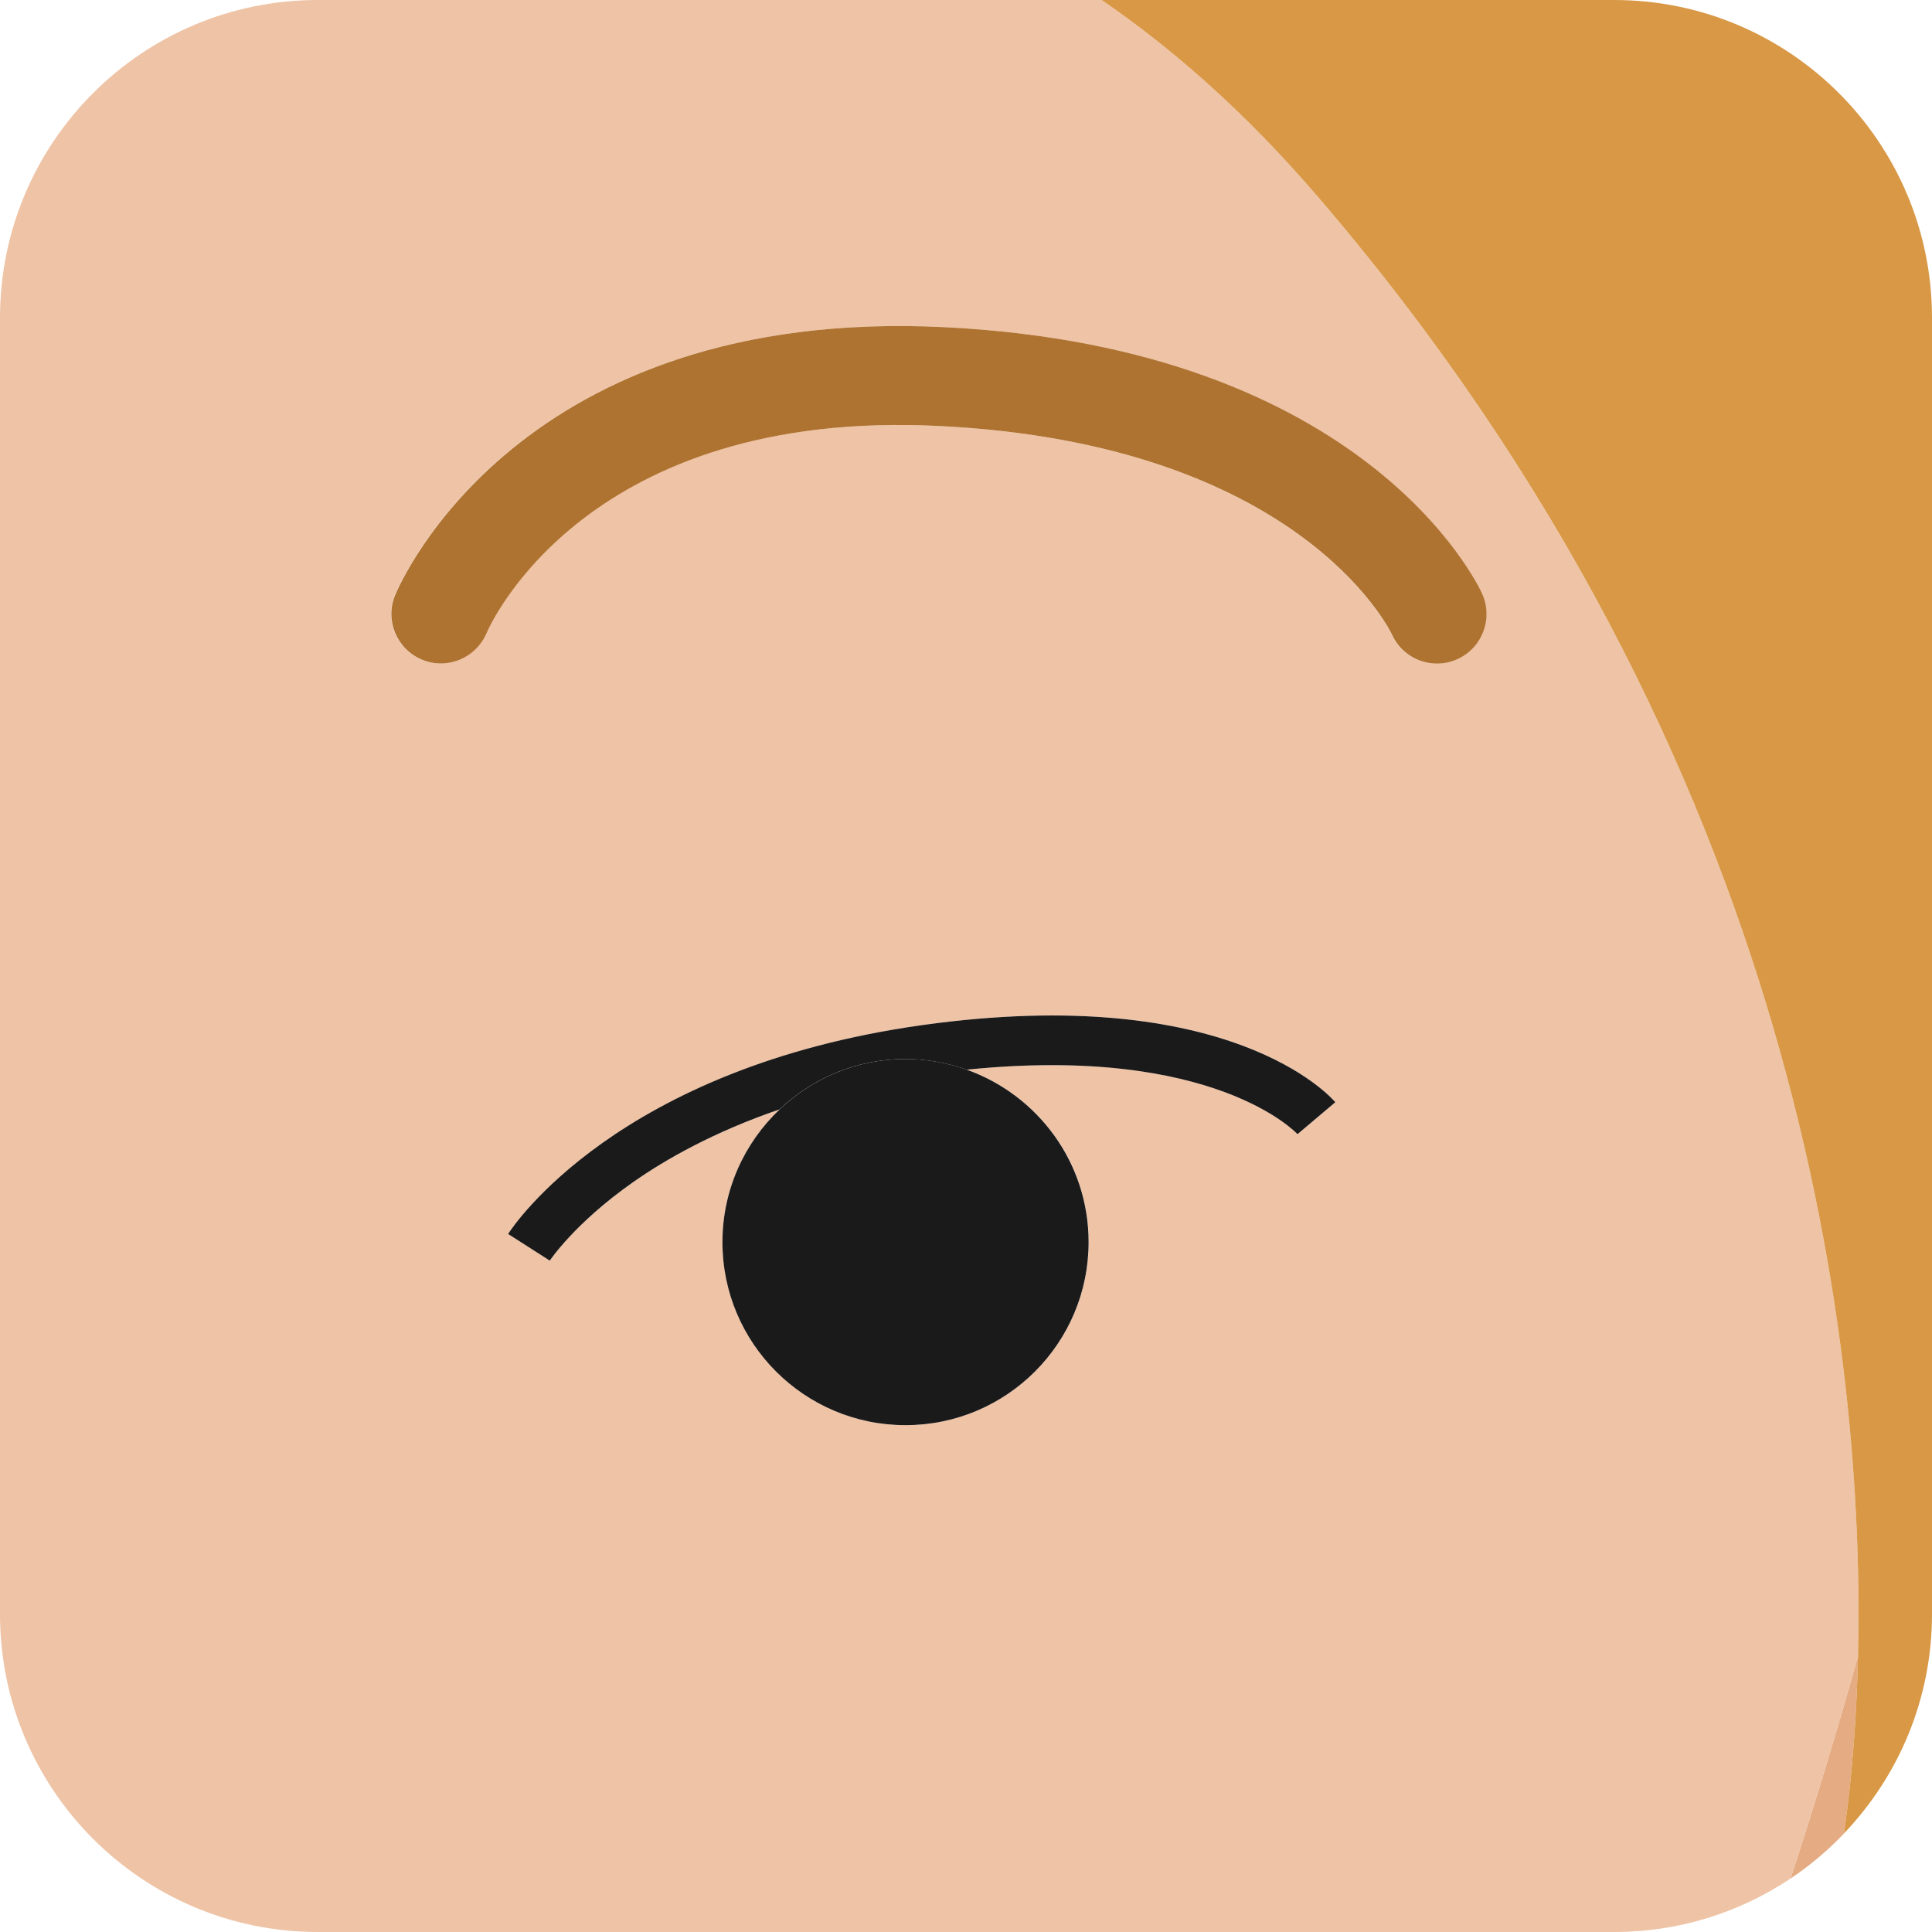 <?xml version="1.0" encoding="UTF-8"?>
<svg id="Layer_2" data-name="Layer 2" xmlns="http://www.w3.org/2000/svg" viewBox="0 0 164.52 164.52">
  <defs>
    <style>
      .cls-1 {
        fill: #1a1a1a;
      }

      .cls-1, .cls-2, .cls-3, .cls-4, .cls-5 {
        stroke-width: 0px;
      }

      .cls-2 {
        fill: #d89845;
      }

      .cls-3 {
        fill: #af7331;
      }

      .cls-4 {
        fill: #e5ab83;
      }

      .cls-5 {
        fill: #efc3a5;
      }
    </style>
  </defs>
  <g id="Portraits">
    <g id="G">
      <g id="TIles">
        <g id="G-11">
          <path class="cls-4" d="m152.47,159.97c1.65-1.1,3.18-2.39,4.54-3.82.33-2.13,1.03-7.43,1.21-15.13-1.81,6.45-3.73,12.77-5.75,18.95Z"/>
          <path class="cls-5" d="m112.11,16.63c-5.98-6.96-12.13-12.4-18.3-16.63H27.07C12.12,0,0,12.12,0,27.07v110.38c0,14.95,12.12,27.07,27.07,27.07h110.38c5.56,0,10.72-1.68,15.02-4.55,2.02-6.19,3.94-12.5,5.75-18.95.59-25.16-4.4-75.85-46.11-124.38ZM35.9,56.17c-2.14-.9-3.16-3.33-2.28-5.48.41-1.01,10.56-24.63,46.82-22.83,35.86,1.79,45.37,21.84,45.75,22.69.96,2.12.02,4.62-2.1,5.58-.56.26-1.16.38-1.74.38-1.6,0-3.14-.92-3.84-2.47-.3-.63-8.11-16.24-38.5-17.76-30.06-1.53-38.28,16.86-38.61,17.64-.91,2.13-3.38,3.14-5.51,2.25Zm25.62,49.6c0-4.45,1.88-8.46,4.87-11.3-5.59,1.92-9.7,4.25-12.5,6.22-4.98,3.5-7.04,6.63-7.06,6.66l-3.55-2.27c.37-.58,9.29-14.14,35.28-17.79,26.19-3.67,34.8,6.15,35.16,6.57l-3.22,2.72c-.06-.06-7.06-7.66-28.17-5.49,6.05,2.15,10.38,7.9,10.38,14.68,0,8.61-6.98,15.59-15.59,15.59s-15.59-6.98-15.59-15.59Z"/>
          <path class="cls-2" d="m137.45,0h-43.64c6.17,4.23,12.32,9.67,18.3,16.63,41.71,48.53,46.69,99.22,46.11,124.38-.18,7.7-.88,13-1.21,15.13,4.65-4.86,7.51-11.44,7.51-18.7V27.07c0-14.95-12.12-27.07-27.07-27.07Z"/>
          <path class="cls-3" d="m80.03,36.28c30.39,1.52,38.2,17.13,38.5,17.76.71,1.56,2.24,2.47,3.84,2.47.58,0,1.17-.12,1.74-.38,2.12-.96,3.06-3.46,2.1-5.58-.39-.85-9.89-20.9-45.75-22.69-36.27-1.8-46.41,21.83-46.82,22.83-.88,2.14.14,4.58,2.28,5.48s4.6-.12,5.51-2.25c.33-.78,8.55-19.17,38.61-17.64Z"/>
          <path class="cls-1" d="m82.32,91.09c21.11-2.16,28.11,5.43,28.17,5.49l3.22-2.72c-.35-.42-8.97-10.23-35.16-6.57-26,3.64-34.92,17.21-35.28,17.79l3.55,2.27s2.08-3.16,7.06-6.66c2.8-1.97,6.91-4.3,12.5-6.22,2.8-2.65,6.56-4.29,10.72-4.29,1.83,0,3.58.33,5.21.91Z"/>
          <path class="cls-1" d="m92.7,105.77c0-6.78-4.34-12.53-10.38-14.68-1.63-.58-3.38-.91-5.21-.91-4.16,0-7.93,1.64-10.72,4.29-2.99,2.84-4.87,6.85-4.87,11.3,0,8.61,6.98,15.59,15.59,15.59s15.59-6.98,15.59-15.59Z"/>
        </g>
      </g>
    </g>
  </g>
</svg>